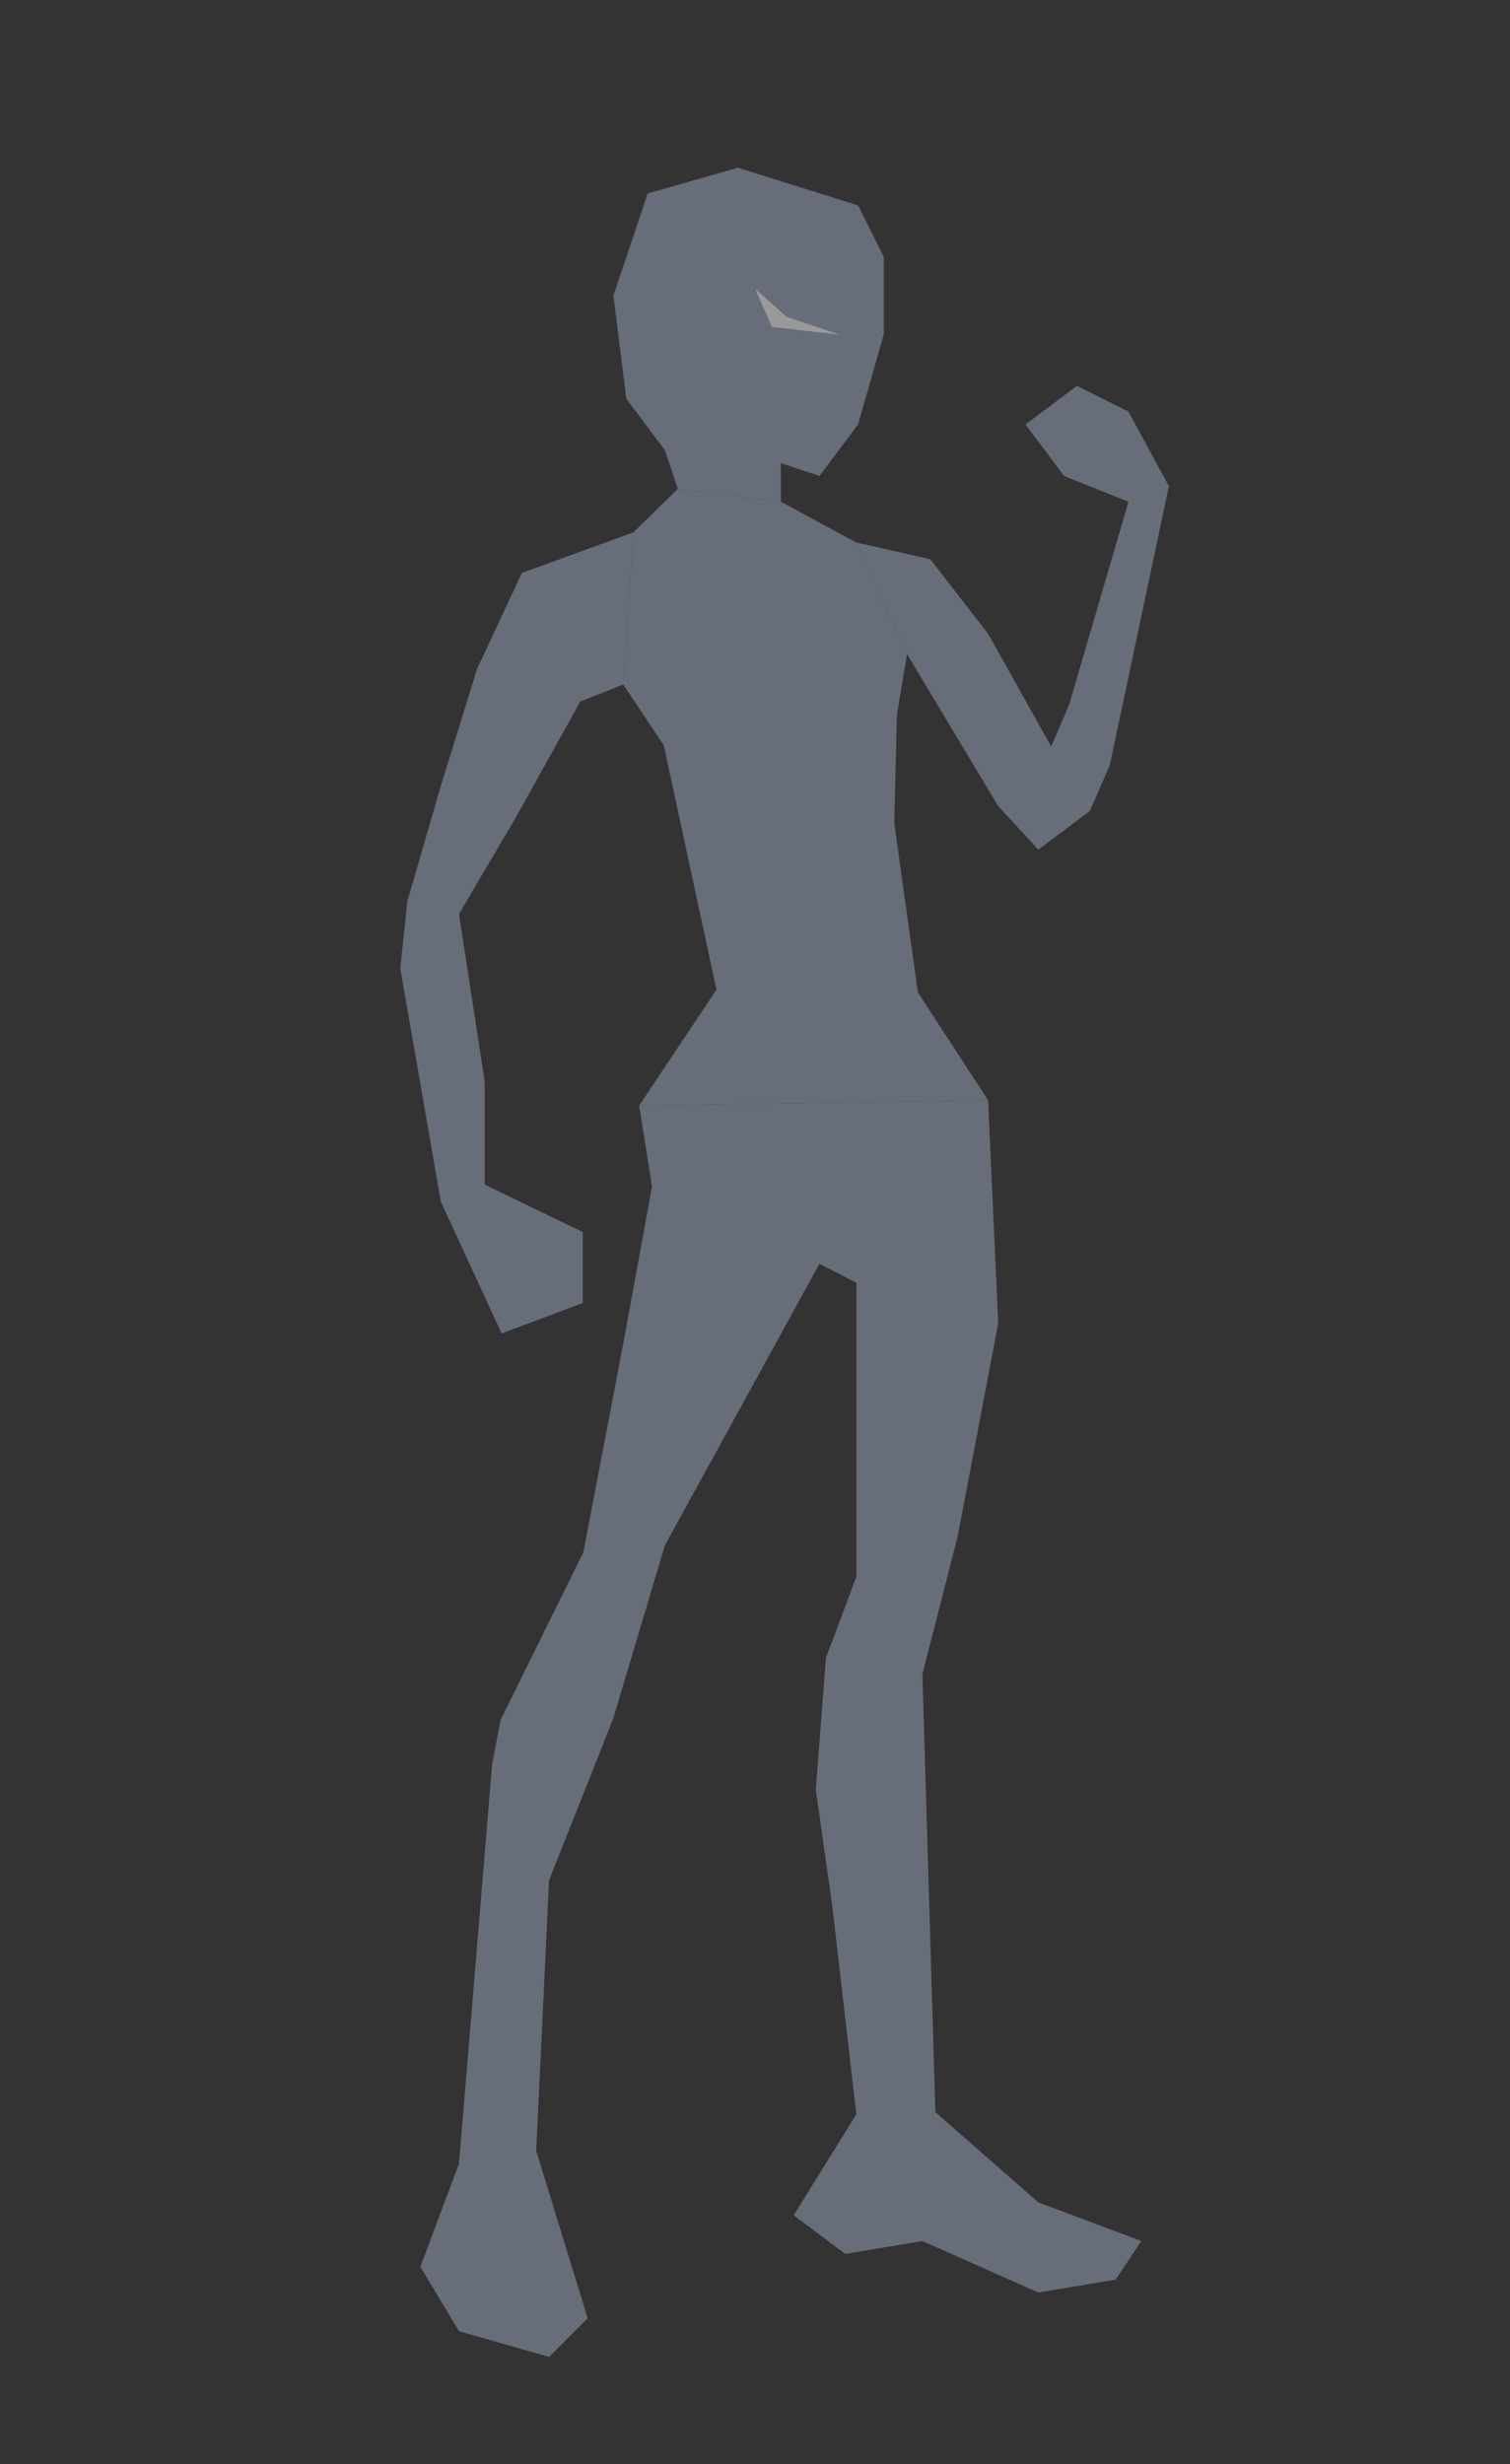 <svg xmlns="http://www.w3.org/2000/svg" viewBox="0 0 149 243"><rect x="0" y="0" width="149" height="243" fill="#333333" stroke="none"/><defs><style>.cls-1{opacity:0.5;}.cls-2{fill:#9ca9c2;}.cls-3{fill:#fff;}</style></defs><title>photo_base 副本 2</title><g id="_0_0_5_0_0" data-name="0 0 5 0 0" class="cls-1"><polygon class="cls-2" points="63.07 109.03 64.34 117.01 61.5 132.5 57.56 153.09 49.4 169.61 48.56 173.99 45.29 213.38 41.48 223.54 45.29 229.89 54.18 232.43 57.99 228.62 52.91 212.1 54.18 185.42 60.5 169.5 65.61 152.39 80.86 124.63 84.5 126.5 84.5 155.5 81.5 163.5 80.5 176.5 82.13 187.97 84.5 208.5 78.32 218.46 83.4 222.27 91.02 221 102.46 226.08 110.08 224.81 112.62 221 102.46 217.19 92.3 208.29 91.02 165.1 94.5 151.5 98.5 130.5 97.5 108.5 63.07 109.03"/><polygon class="cls-2" points="61.5 67.5 57.26 69.18 50.9 80.61 45.29 90.14 47.83 106.66 47.83 116.82 57.5 121.5 57.5 128.5 49.5 131.5 43.5 118.5 39.5 95.5 40.2 88.87 43.5 77.5 47.08 65.95 51.5 56.5 62.5 52.5 61.5 67.5"/><polygon class="cls-2" points="89.5 64.5 98.5 79.5 102.46 83.79 107.54 79.97 109.5 75.5 115.34 47.94 111.35 40.59 106.27 38.05 101.19 41.86 105 46.94 111.35 49.48 105.5 69.5 103.73 73.62 97.5 62.5 91.8 55.15 84.5 53.5 89.5 64.5"/><polygon class="cls-2" points="66.89 48.21 62.5 52.5 61.5 67.5 65.5 73.5 70.7 97.6 63.07 109.03 97.5 108.5 90.57 97.86 88.24 81.17 88.5 70.5 89.5 64.5 84.5 53.5 77.05 49.48 66.89 48.21"/><polygon class="cls-2" points="66.89 48.21 65.61 44.4 61.8 39.32 60.53 29.16 63.91 19.08 72.81 16.54 84.67 20.26 87.21 25.34 87.21 32.97 84.67 41.86 80.86 46.94 77.05 45.67 77.05 49.48 66.89 48.21"/><polygon class="cls-3" points="82.86 33.01 77.61 31.24 74.5 28.46 76.17 32.24 82.86 33.01"/></g></svg>